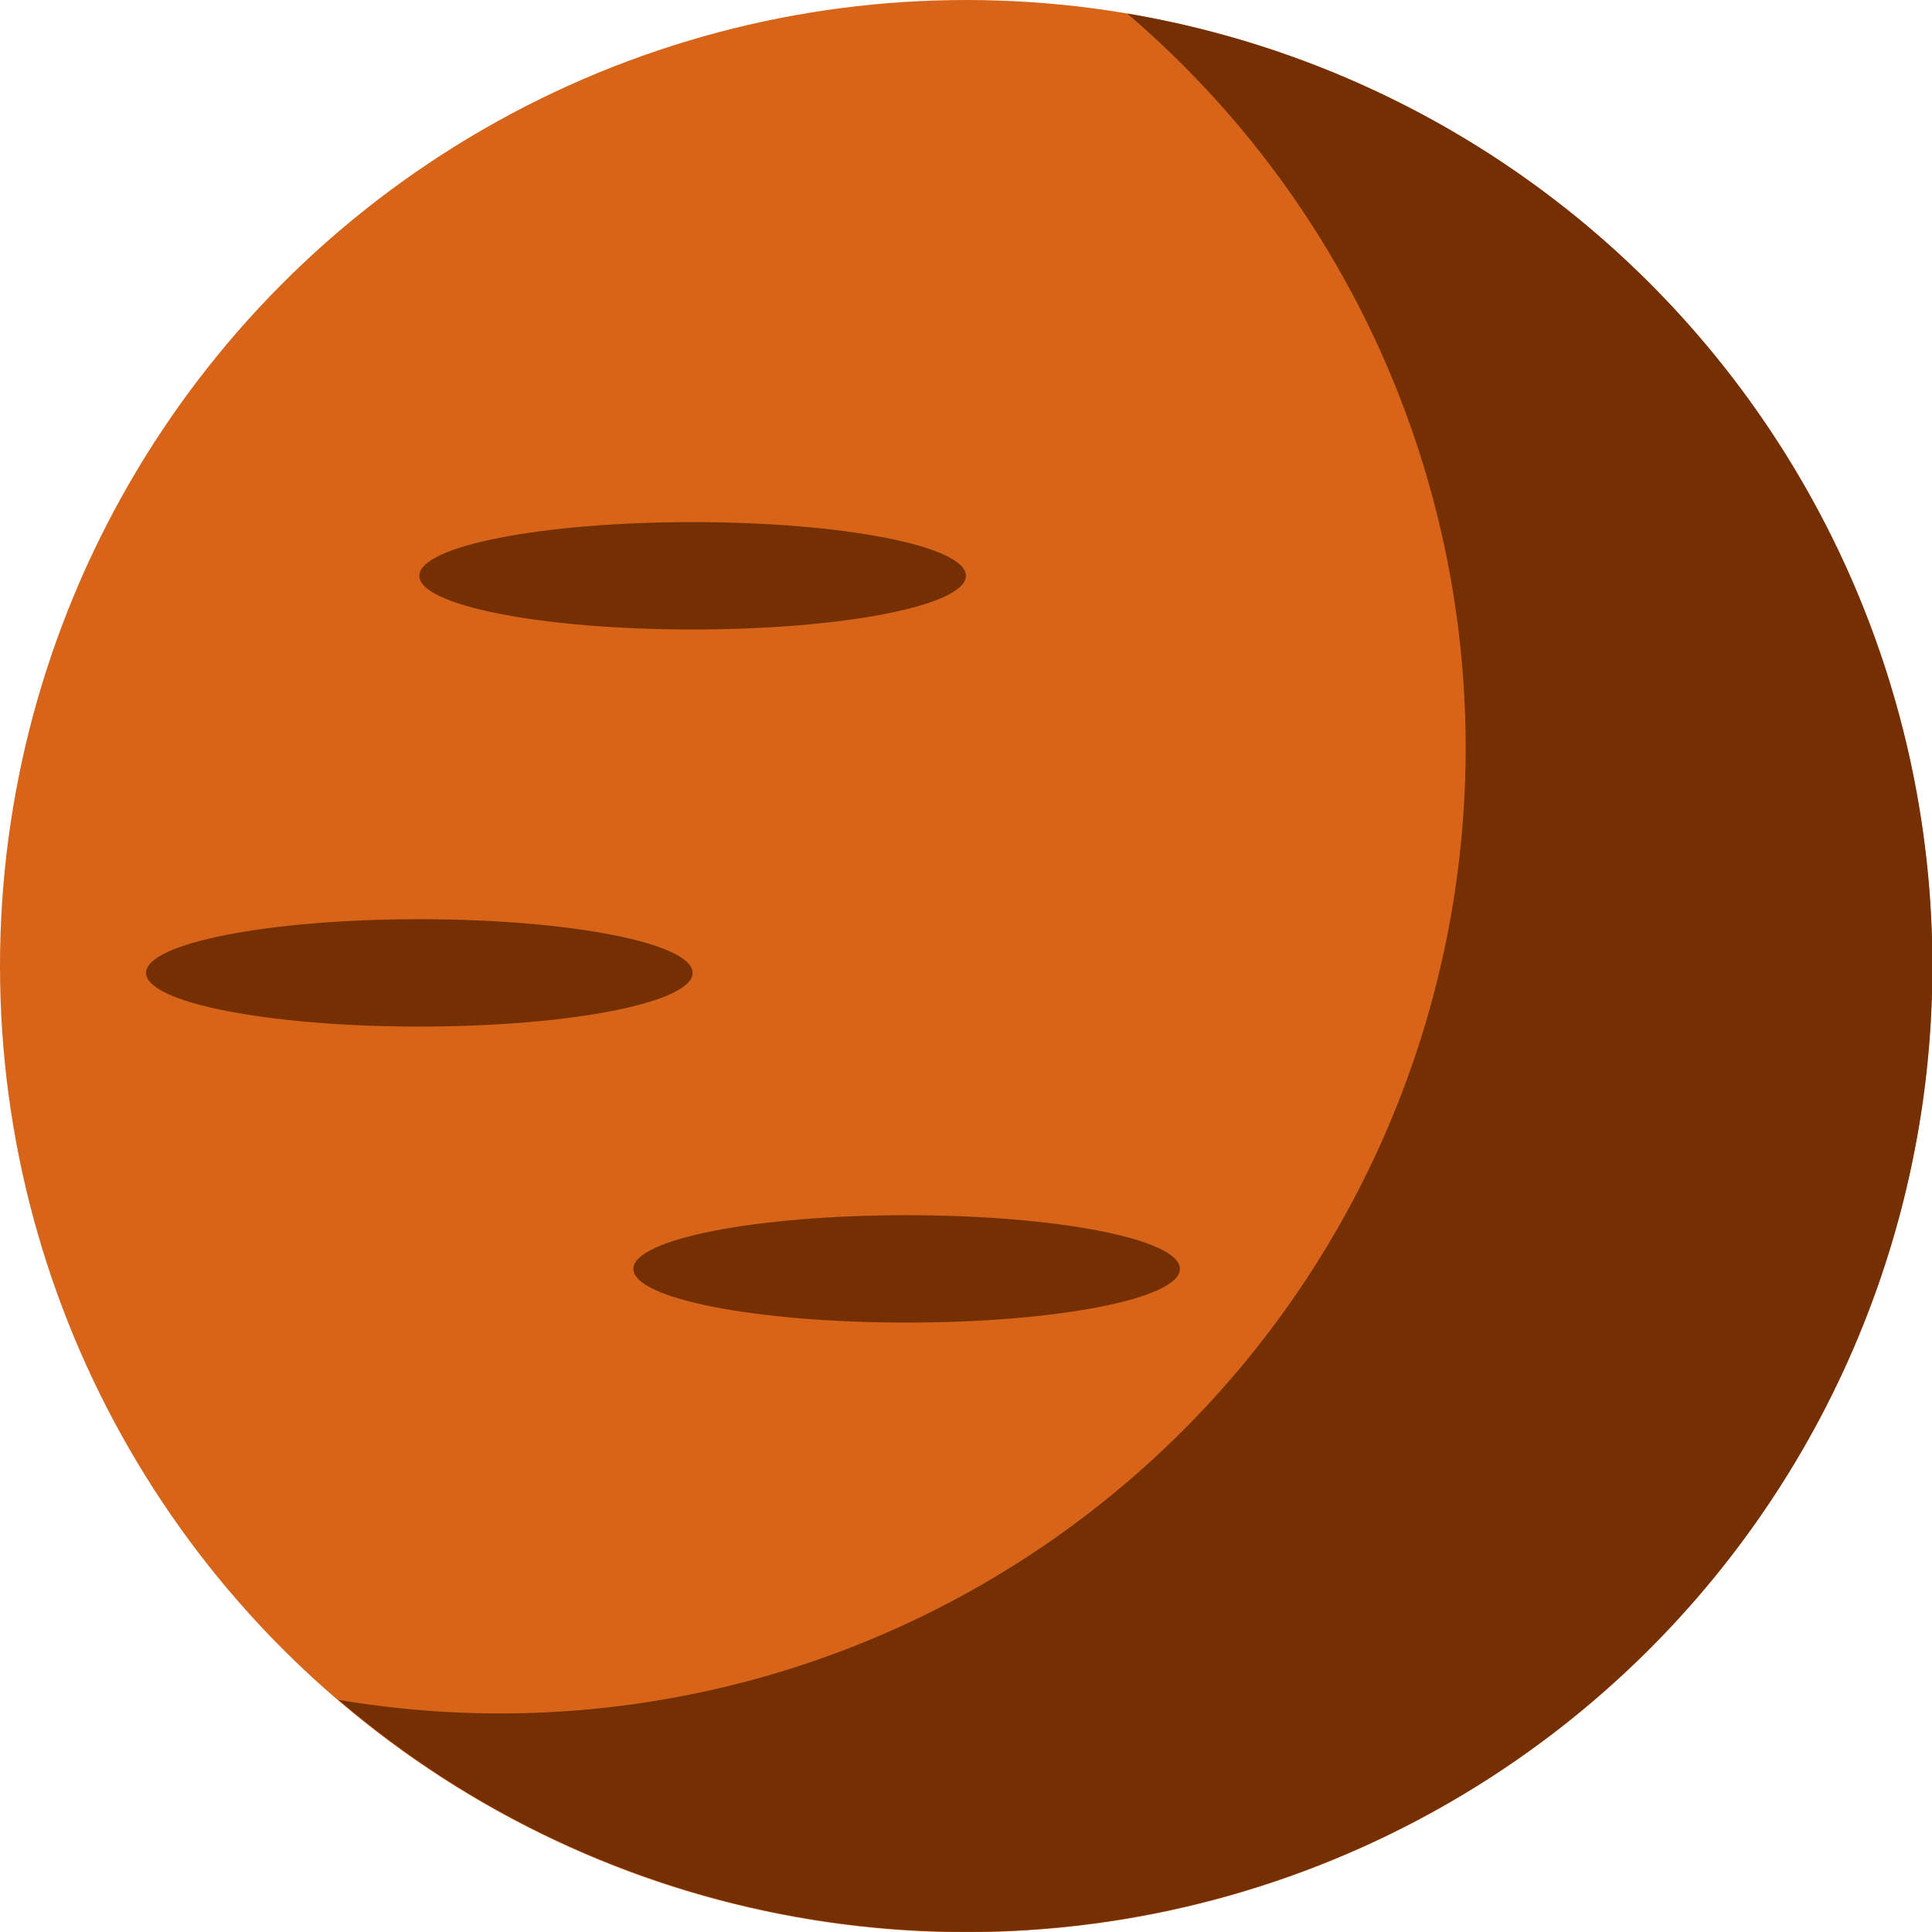 <svg xmlns="http://www.w3.org/2000/svg" viewBox="0 0 79.89 79.89"><defs><style>.cls-1{fill:#d35400;}.cls-1,.cls-2{opacity:0.9;}.cls-2{fill:#6a2a00;}</style></defs><title>mars</title><g id="Слой_2" data-name="Слой 2"><g id="Planets"><circle class="cls-1" cx="39.95" cy="39.95" r="39.95"/><path class="cls-2" d="M46.61.56A39.93,39.93,0,0,1,14,70.29,39.94,39.94,0,1,0,46.61.56Z"/><ellipse class="cls-2" cx="28.64" cy="23.81" rx="11.3" ry="2.22"/><ellipse class="cls-2" cx="17.34" cy="40.23" rx="11.3" ry="2.22"/><ellipse class="cls-2" cx="37.49" cy="52.47" rx="11.3" ry="2.22"/></g></g></svg>